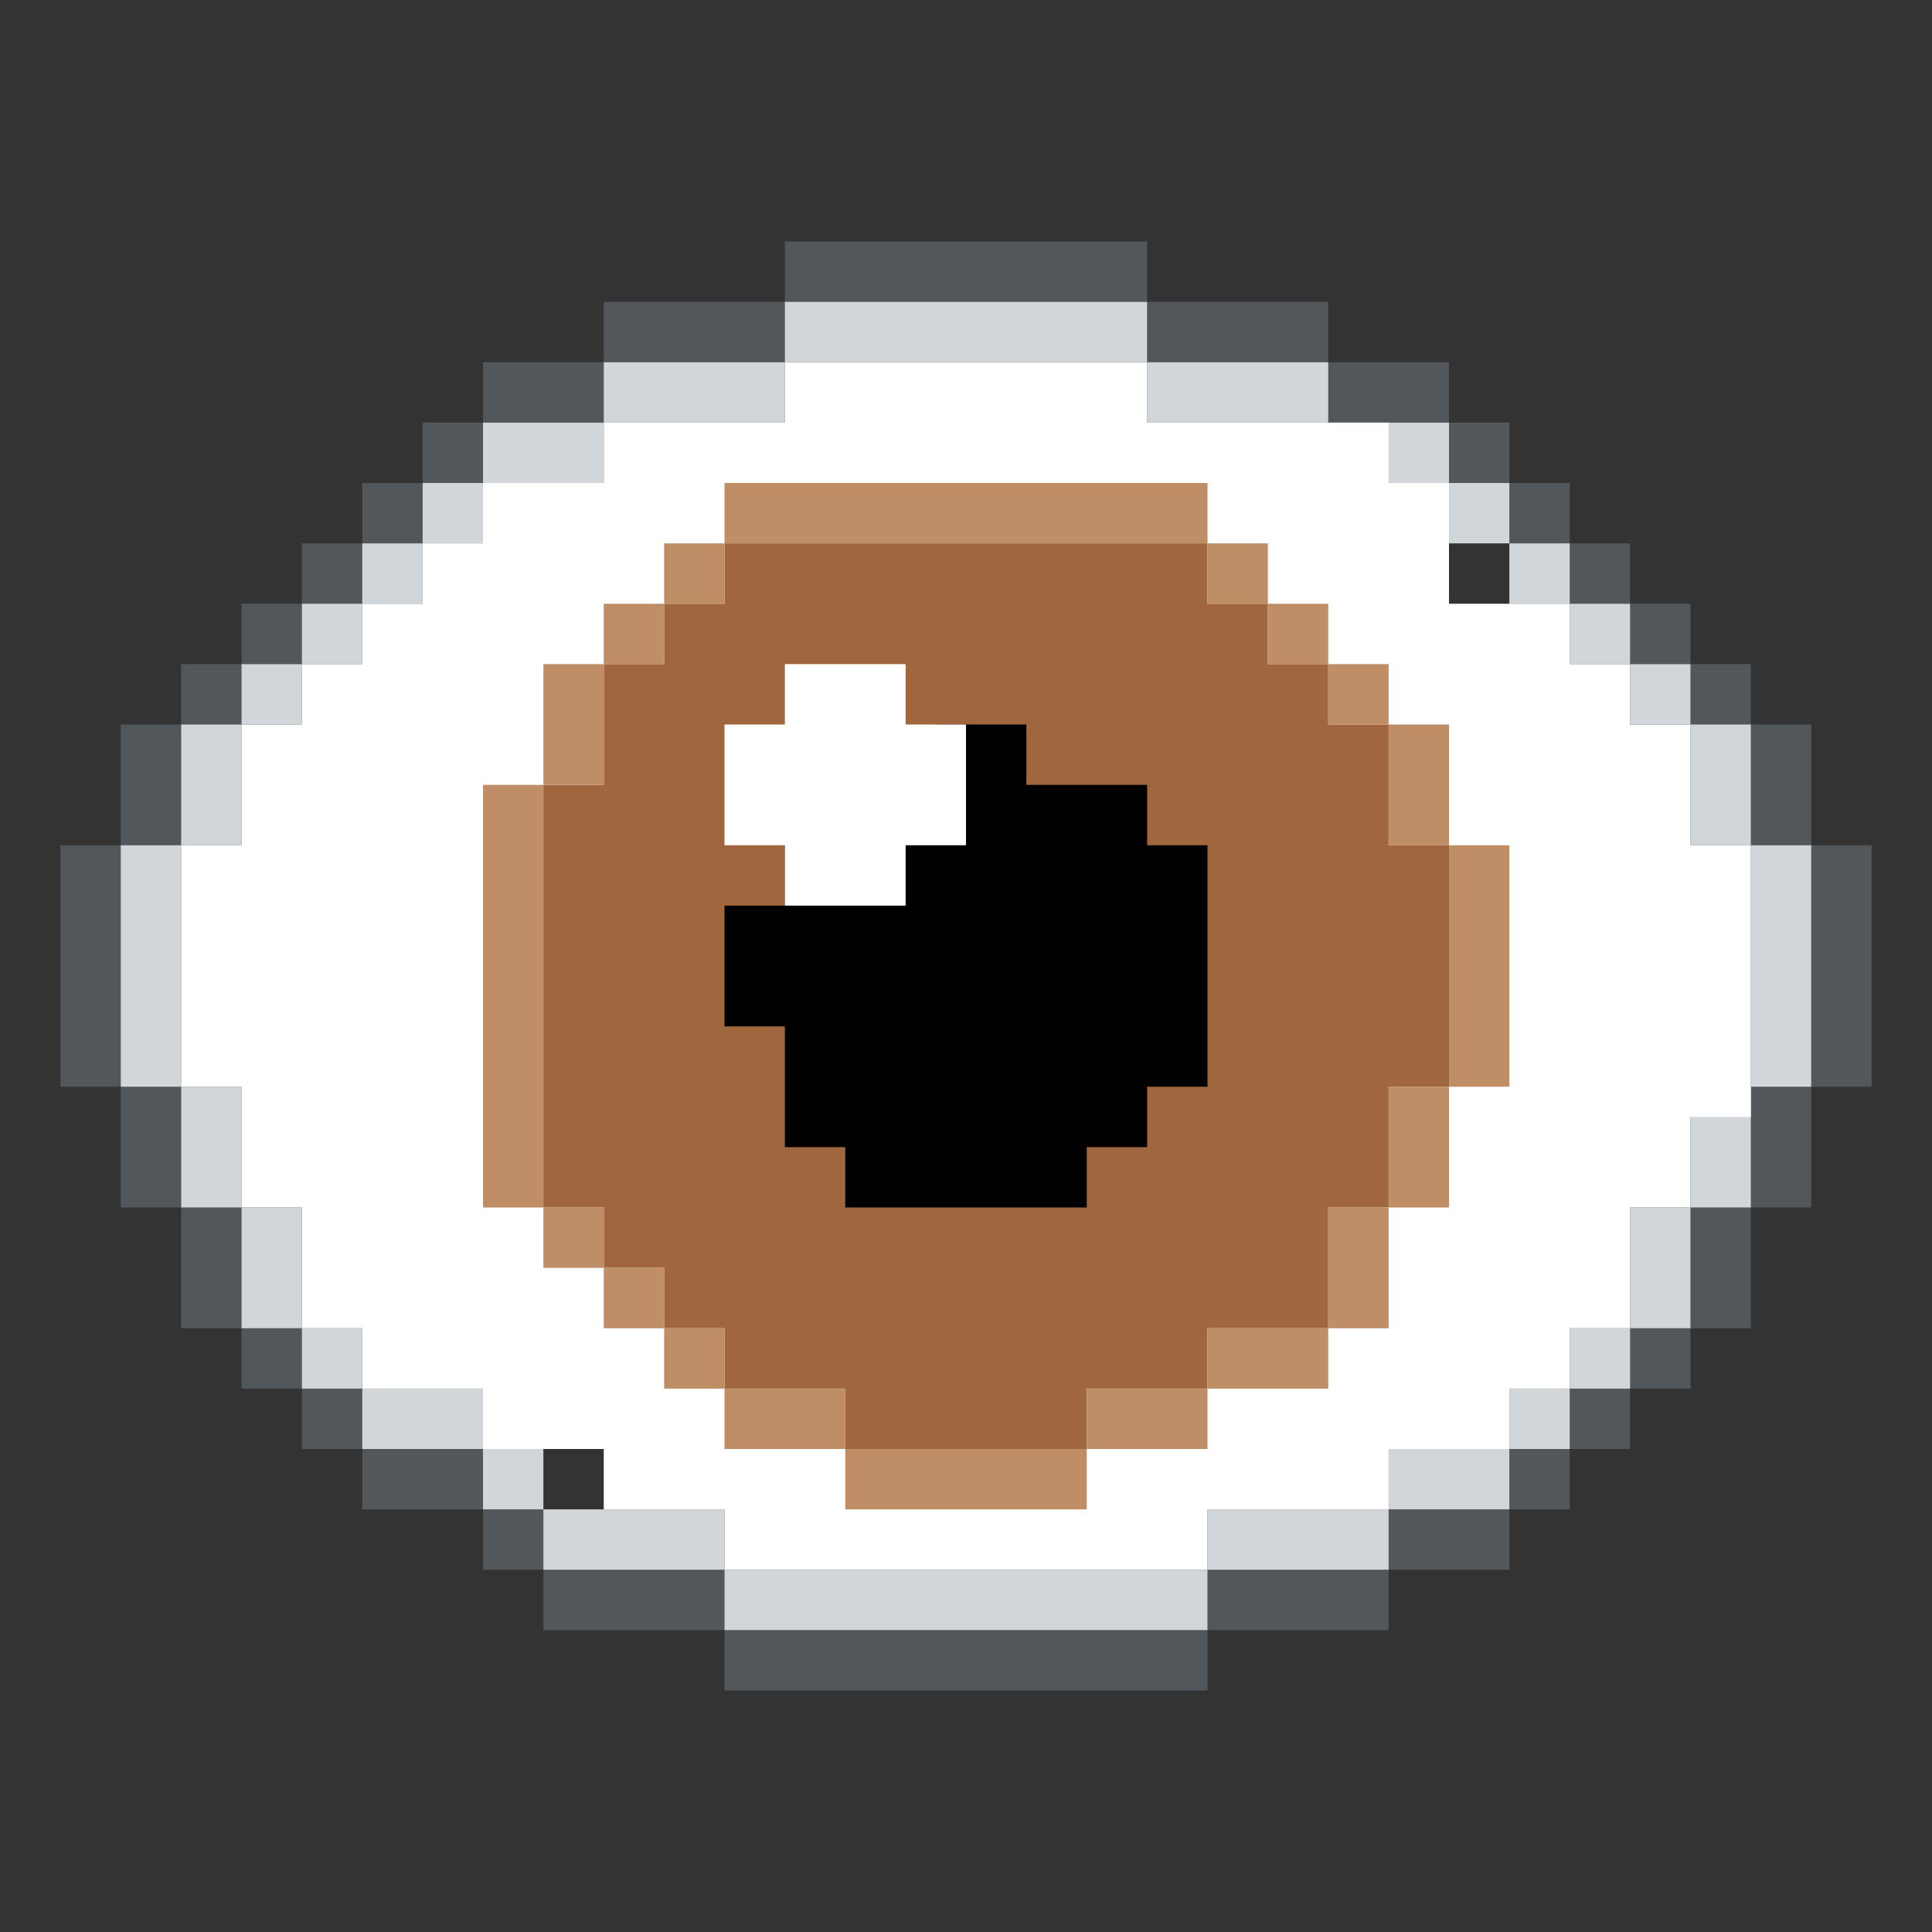 <?xml version="1.0" encoding="UTF-8" standalone="no"?>
<!DOCTYPE svg PUBLIC "-//W3C//DTD SVG 1.1//EN" "http://www.w3.org/Graphics/SVG/1.1/DTD/svg11.dtd">
<svg xmlns="http://www.w3.org/2000/svg" width="100%" height="100%" viewBox="0 0 64 64" version="1.1" xml:space="preserve" style="fill-rule:evenodd;clip-rule:evenodd;stroke-linejoin:round;stroke-miterlimit:2;" xmlns:rdf="http://www.w3.org/1999/02/22-rdf-syntax-ns" xmlns:cc="http://creativecommons.org/ns" xmlns:dc="http://purl.org/dc/elements/1.1/">
  <rect x="0" y="0" width="64" height="64" fill="#333333" stroke="none"/>
  <g id="Emoji">
    <g id="Eye">
      <path d="M4,36l-2,0l0,-8l2,0l0,8Zm0,-8l0,-4l2,0l0,4l-2,0Zm2,-4l0,-2l2,0l0,2l-2,0Zm2,-2l0,-2l2,0l0,2l-2,0Zm2,-2l0,-2l2,0l0,2l-2,0Zm2,-2l0,-2l2,0l0,2l-2,0Zm2,-2l0,-2l2,0l0,2l-2,0Zm2,-2l0,-2l4,0l0,2l-4,0Zm4,-2l0,-2l6,0l0,2l-6,0Zm6,-2l0,-2l12,0l0,2l-12,0Zm12,0l6,0l0,2l-6,0l0,-2Zm6,2l4,0l0,2l-4,0l0,-2Zm4,2l2,0l0,2l-2,0l0,-2Zm2,2l2,0l0,2l-2,0l0,-2Zm2,2l2,0l0,2l-2,0l0,-2Zm2,2l2,0l0,2l-2,0l0,-2Zm2,2l2,0l0,2l-2,0l0,-2Zm2,2l2,0l0,4l-2,0l0,-4Zm2,4l2,0l0,8l-2,0l0,-8Zm0,8l0,4l-2,0l0,-4l2,0Zm-2,4l0,4l-2,0l0,-4l2,0Zm-2,4l0,2l-2,0l0,-2l2,0Zm-2,2l0,2l-2,0l0,-2l2,0Zm-2,2l0,2l-2,0l0,-2l2,0Zm-2,2l0,2l-4,0l0,-2l4,0Zm-4,2l0,2l-6,0l0,-2l6,0Zm-6,2l0,2l-16,0l0,-2l16,0Zm-16,0l-6,0l0,-2l6,0l0,2Zm-6,-2l-2,0l0,-2l2,0l0,2Zm-2,-2l-4,0l0,-2l4,0l0,2Zm-4,-2l-2,0l0,-2l2,0l0,2Zm-2,-2l-2,0l0,-2l2,0l0,2Zm-2,-2l-2,0l0,-4l2,0l0,4Zm-2,-4l-2,0l0,-4l2,0l0,4Z" style="fill:#52575b;" />
      <path d="M6,36l-2,0l0,-8l2,0l0,8Zm0,-8l0,-4l2,0l0,4l-2,0Zm2,-4l0,-2l2,0l0,2l-2,0Zm2,-2l0,-2l2,0l0,2l-2,0Zm2,-2l0,-2l2,0l0,2l-2,0Zm2,-2l0,-2l2,0l0,2l-2,0Zm2,-2l0,-2l4,0l0,2l-4,0Zm4,-2l0,-2l6,0l0,2l-6,0Zm6,-2l0,-2l12,0l0,2l-12,0Zm12,0l6,0l0,2l-6,0l0,-2Zm6,2l4,0l0,2l-4,0l0,-2Zm4,2l2,0l0,2l-2,0l0,-2Zm2,2l2,0l0,2l-2,0l0,-2Zm2,2l2,0l0,2l-2,0l0,-2Zm2,2l2,0l0,2l-2,0l0,-2Zm2,2l2,0l0,4l-2,0l0,-4Zm2,4l2,0l0,8l-2,0l0,-8Zm0,8l0,4l-2,0l0,-4l2,0Zm-2,4l0,4l-2,0l0,-4l2,0Zm-2,4l0,2l-2,0l0,-2l2,0Zm-2,2l0,2l-2,0l0,-2l2,0Zm-2,2l0,2l-4,0l0,-2l4,0Zm-4,2l0,2l-6,0l0,-2l6,0Zm-6,2l0,2l-16,0l0,-2l16,0Zm-16,0l-6,0l0,-2l6,0l0,2Zm-6,-2l-2,0l0,-2l2,0l0,2Zm-2,-2l-4,0l0,-2l4,0l0,2Zm-4,-2l-2,0l0,-2l2,0l0,2Zm-2,-2l-2,0l0,-4l2,0l0,4Zm-2,-4l-2,0l0,-4l2,0l0,4Z" style="fill:#d1d6da;" />
      <path d="M8,36l-2,0l0,-8l2,0l0,-4l2,0l0,-2l2,0l0,-2l2,0l0,-2l2,0l0,-2l4,0l0,-2l6,0l0,-2l12,0l0,2l8,0l0,2l2,0l0,4l4,0l0,2l2,0l0,2l2,0l0,4l2,0l0,9l-2,0l0,3l-2,0l0,4l-2,0l0,2l-2,0l0,2l-4,0l0,2l-6,0l0,2l-16,0l0,-2l-4,0l0,-2l-4,0l0,-2l-4,0l0,-2l-2,0l0,-4l-2,0l0,-4Z" style="fill:#fefffe;" />
      <path d="M46,24l0,4l2,-0l0,8l-2,0l0,4l-2,-0l0,4l-4,-0l0,2l-4,0l0,2l-8,0l0,-2l-4,0l0,-2l-2,-0l0,-2l-2,-0l0,-2l-2,-0l0,-14l2,-0l0,-4l2,0l0,-2l2,0l0,-2l16,0l0,2l2,0l0,2l2,0l0,2l2,-0Z" style="fill:#a0673e;" />
      <path d="M18,40l-2,0l0,-14l2,0l0,14Zm0,-14l0,-4l2,0l0,4l-2,0Zm2,-4l0,-2l2,0l0,2l-2,0Zm2,-2l0,-2l2,0l0,2l-2,0Zm2,-2l0,-2l16,0l0,2l-16,0Zm16,0l2,0l0,2l-2,0l0,-2Zm2,2l2,0l0,2l-2,0l0,-2Zm2,2l2,0l0,2l-2,0l0,-2Zm2,2l2,0l0,4l-2,0l0,-4Zm2,4l2,0l0,8l-2,0l0,-8Zm0,8l0,4l-2,0l0,-4l2,0Zm-2,4l0,4l-2,0l0,-4l2,0Zm-2,4l0,2l-4,0l0,-2l4,0Zm-4,2l0,2l-4,0l0,-2l4,0Zm-4,2l0,2l-8,0l0,-2l8,0Zm-8,0l-4,0l0,-2l4,0l0,2Zm-4,-2l-2,0l0,-2l2,0l0,2Zm-2,-2l-2,0l0,-2l2,0l0,2Zm-2,-2l-2,0l0,-2l2,0l0,2Z" style="fill:#bf8e67;" />
      <path d="M26,34l-2,0l0,-4l2,0l0,-4l5,-0l0,-2l3,0l0,2l4,-0l0,2l2,0l0,8l-2,0l0,2l-2,-0l0,2l-8,0l0,-2l-2,-0l0,-4Z" style="fill:#010001;" />
      <path d="M26,28l-2,0l0,-4l2,0l0,-2l4,0l0,2l2,0l0,4l-2,0l0,2l-4,0l0,-2Z" style="fill:#fefffe;" />
    </g>
  </g>
</svg>